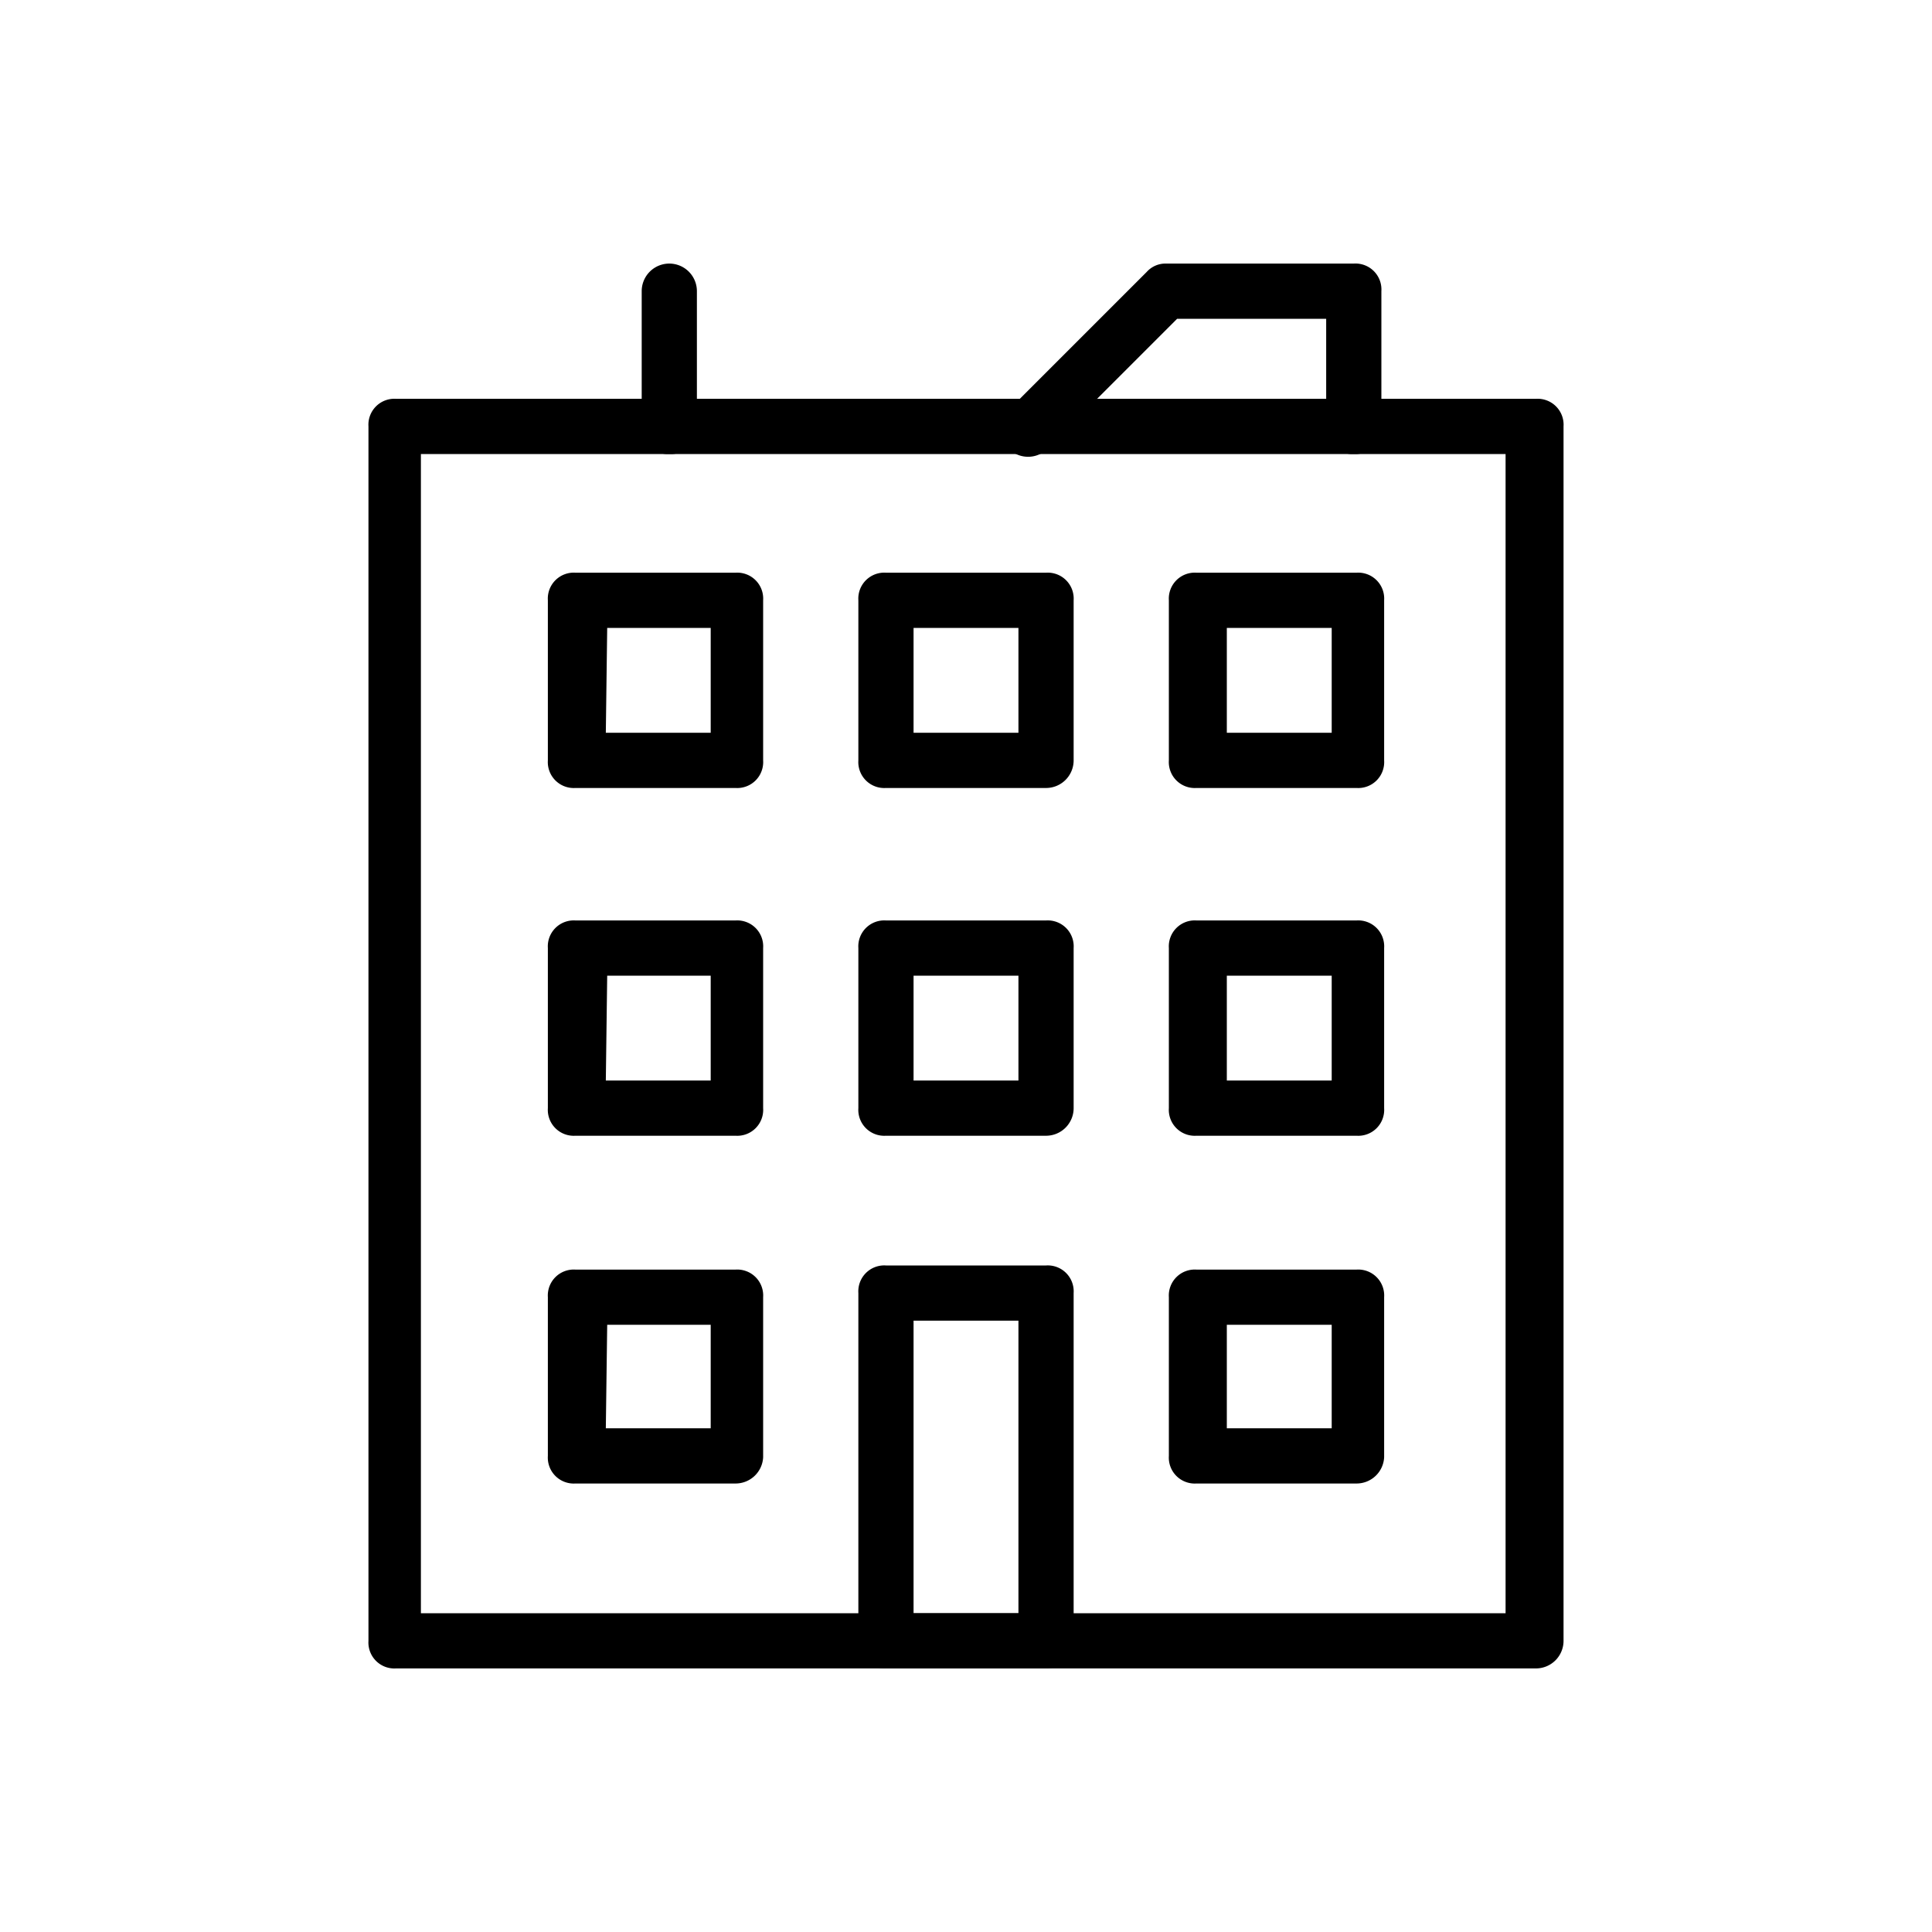 <svg xmlns="http://www.w3.org/2000/svg" viewBox="0 0 70 70"><defs></defs><title>01_Icons_category_v1</title><g id="Layer_87" data-name="Layer 87"><path  d="M37.9,60.45H32.1a.94.94,0,0,1-1-1V46.85a.94.94,0,0,1,1-1h5.8a.94.94,0,0,1,1,1v12.6A1,1,0,0,1,37.9,60.45Zm-4.8-2h3.8V47.85H33.1Z"/><path  d="M37.9,41.15H32.1a.94.94,0,0,1-1-1v-5.8a.94.94,0,0,1,1-1h5.8a.94.94,0,0,1,1,1v5.8A1,1,0,0,1,37.9,41.15Zm-4.8-2h3.8v-3.8H33.1Z"/><path  d="M37.9,28.55H32.1a.94.94,0,0,1-1-1v-5.8a.94.94,0,0,1,1-1h5.8a.94.94,0,0,1,1,1v5.8A1,1,0,0,1,37.9,28.55Zm-4.8-2h3.8v-3.8H33.1Z"/><path  d="M26.65,53.75h-5.8a.94.94,0,0,1-1-1V47a.94.94,0,0,1,1-1h5.8a.94.94,0,0,1,1,1v5.8A1,1,0,0,1,26.65,53.75Zm-4.7-2h3.8V48H22Z"/><path  d="M26.65,41.15h-5.8a.94.94,0,0,1-1-1v-5.8a.94.94,0,0,1,1-1h5.8a.94.94,0,0,1,1,1v5.8A.94.94,0,0,1,26.65,41.15Zm-4.7-2h3.8v-3.8H22Z"/><path  d="M26.65,28.55h-5.8a.94.94,0,0,1-1-1v-5.8a.94.94,0,0,1,1-1h5.8a.94.94,0,0,1,1,1v5.8A.94.94,0,0,1,26.65,28.55Zm-4.7-2h3.8v-3.8H22Z"/><path  d="M49.15,53.75h-5.8a.94.94,0,0,1-1-1V47a.94.94,0,0,1,1-1h5.8a.94.94,0,0,1,1,1v5.8A1,1,0,0,1,49.15,53.75Zm-4.7-2h3.8V48h-3.8Z"/><path  d="M49.15,41.15h-5.8a.94.94,0,0,1-1-1v-5.8a.94.94,0,0,1,1-1h5.8a.94.94,0,0,1,1,1v5.8A.94.94,0,0,1,49.15,41.15Zm-4.7-2h3.8v-3.8h-3.8Z"/><path  d="M49.15,28.55h-5.8a.94.94,0,0,1-1-1v-5.8a.94.94,0,0,1,1-1h5.8a.94.94,0,0,1,1,1v5.8A.94.94,0,0,1,49.15,28.55Zm-4.7-2h3.8v-3.8h-3.8Z"/><path  d="M55.65,60.45H14.35a.94.94,0,0,1-1-1v-44a.94.94,0,0,1,1-1h41.3a.94.94,0,0,1,1,1v44A1,1,0,0,1,55.65,60.45Zm-40.4-2h39.3v-42H15.25Z"/><path  d="M49.05,16.45a.94.94,0,0,1-1-1v-3.9h-5.4l-4.6,4.6a1,1,0,1,1-1.4-1.4l4.9-4.9a.91.91,0,0,1,.7-.3h6.8a.94.94,0,0,1,1,1v4.9A.94.94,0,0,1,49.05,16.45Z"/><path  d="M24.25,16.45a.94.94,0,0,1-1-1v-4.9a1,1,0,1,1,2,0v4.9A.94.94,0,0,1,24.25,16.45Z"/></g></svg>